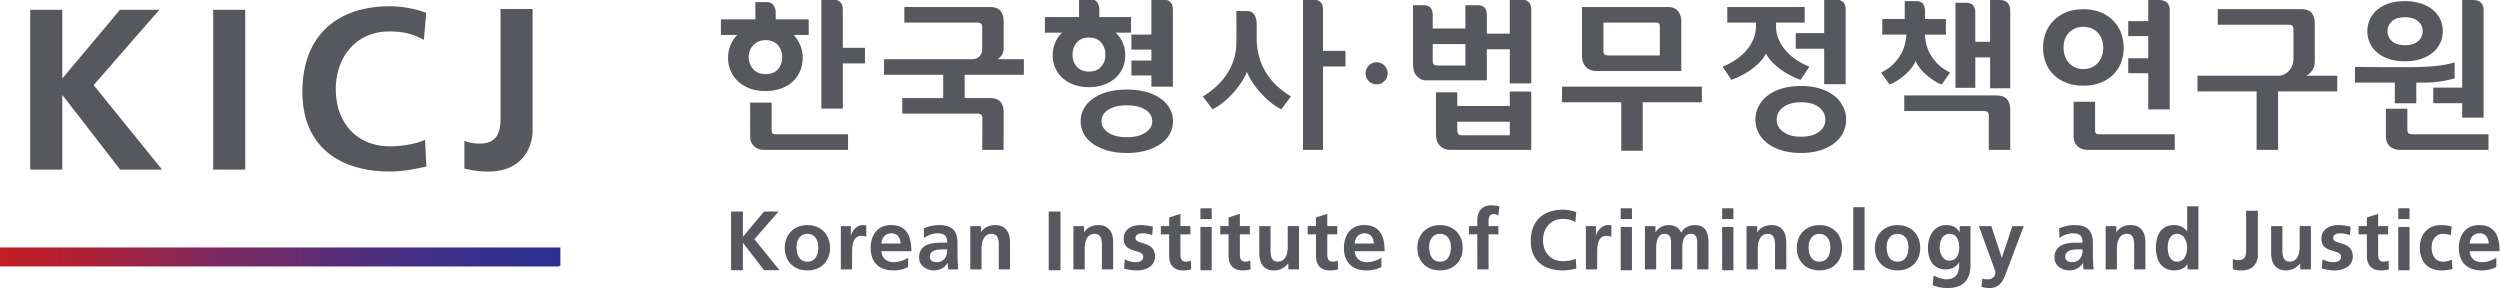 <svg xmlns="http://www.w3.org/2000/svg" xmlns:xlink="http://www.w3.org/1999/xlink" width="649.045pt" height="75pt" viewBox="0 0 649.045 75"><defs><clipPath id="b"><path d="M204.095 684.486h38.908v-1.319h-38.908z"/></clipPath><clipPath id="d"><path d="M0 728.504h532.913V0H0Z"/></clipPath><clipPath id="e"><path d="M0 728.504h532.913V0H0Z"/></clipPath><clipPath id="f"><path d="M0 728.504h532.913V0H0Z"/></clipPath><clipPath id="g"><path d="M0 728.504h532.913V0H0Z"/></clipPath><clipPath id="h"><path d="M0 728.504h532.913V0H0Z"/></clipPath><clipPath id="i"><path d="M0 728.504h532.913V0H0Z"/></clipPath><clipPath id="j"><path d="M0 728.504h532.913V0H0Z"/></clipPath><clipPath id="k"><path d="M0 728.504h532.913V0H0Z"/></clipPath><clipPath id="l"><path d="M0 728.504h532.913V0H0Z"/></clipPath><linearGradient id="a"><stop offset="0" style="stop-color:#c21e24;stop-opacity:1"/><stop offset="0.132" style="stop-color:#b22132;stop-opacity:1"/><stop offset="0.255" style="stop-color:#9a2549;stop-opacity:1"/><stop offset="0.391" style="stop-color:#7b2a62;stop-opacity:1"/><stop offset="0.501" style="stop-color:#6d2c6c;stop-opacity:1"/><stop offset="0.619" style="stop-color:#542e7c;stop-opacity:1"/><stop offset="0.732" style="stop-color:#462f84;stop-opacity:1"/><stop offset="0.875" style="stop-color:#34308e;stop-opacity:1"/><stop offset="1" style="stop-color:#2e3091;stop-opacity:1"/></linearGradient><linearGradient xlink:href="#a" id="c" x1="-49.881" x2="144.526" y1="858.834" y2="858.541" gradientUnits="userSpaceOnUse"/></defs><g clip-path="url(#b)" transform="translate(-763.585 -2491.486) scale(3.741)"><path d="M-40.627 854.186c-5.314 0-10.602-2.44-10.872.185-.018.084-.028.17-.028.256 0 .085-1.015 8.513-.998 8.598.27 2.625 6.584.937 11.898.937.484 0 .958-.023 1.424-.056.35.034.706.056 1.07.056.282 0 .56-.013.834-.033.546.02 1.098.033 1.66.033.389 0 .771-.01 1.153-.02h.017c.44.01.877.02 1.324.02.393 0 .778-.01 1.165-.017.442.007.882.017 1.332.017.396 0 .783-.01 1.173-.015.44.006.875.015 1.32.015.4 0 .788-.009 1.182-.014h.037c.426.004.846.014 1.276.014.762 0 1.51-.01 2.256-.023h.068c.879.012 1.764.023 2.664.023.402 0 .792-.007 1.19-.01.436.003 88.88-.078 89.322-.078 72.098-16.824 80.631-10.823 14.244-9.888-.441 0-103.13.007-103.566.01-.398-.003-.788-.01-1.19-.01-5.046-.041-9.993.07-14.967 0-.562 0-1.114.012-1.66.033a11.17 11.17 0 0 0-.834-.033c-.364 0-.72.022-1.07.056-.136-.01-.269-.024-.406-.031a19.954 19.954 0 0 0-1.018-.025zm110.467 9.888c4.501.059 9.256.088 14.244.088 1.384 0 2.607-.02 3.955-.025 1.201.005 2.295.025 3.527.025.447 0 .835-.009 1.278-.01 10.39.045 20.741-.05 31.148.01.443 0 .875-.009 1.313-.014.393.005.783.014 1.181.014.952 0 1.885-.017 2.807-.043a58.592 58.592 0 0 0 6.943-.15c.867.124 1.778.193 2.721.193 5.487 0 9.977-2.245 9.977-4.988 0-2.744-4.49-4.988-9.977-4.988-.943 0-1.854.07-2.72.193a58.601 58.601 0 0 0-6.944-.15 99.63 99.63 0 0 0-2.807-.043c-.398 0-.788.009-1.181.013-.438-.005-.87-.013-1.313-.013-.761 0-1.511.01-2.256.023-.9-.013-1.809-.023-2.732-.023-.402 0-.792.007-1.19.01-.436-.003-.863-.01-1.304-.01-.387 0-.761.006-1.145.008-.452-.002-.892-.008-1.35-.008-1.075 0-2.13.007-3.175.019-.618-.003-1.185-.02-1.813-.02-.417 0-.792.013-1.205.014-.442 0-.841-.013-1.289-.013-.415 0-.785.01-1.195.011-.447 0-.847-.011-1.299-.011-.42 0-.794.01-1.21.011-.444 0-.839-.011-1.286-.011-.82 0-1.551.018-2.355.021-.9-.003-1.715-.021-2.633-.021-.427 0-.8.009-1.223.01-.44-.001-.828-.01-1.271-.01-.425 0-.796.009-1.217.01-.443-.001-.831-.01-1.278-.01-1.232 0-2.326.02-3.527.025-1.349-.005-2.57-.025-3.955-.025-68.998-.869-85.402 8.884-14.244 9.888z" style="fill:url(#c);stroke-width:4.988" transform="matrix(.2 0 0 .2 214.144 511.767)"/></g><path fill="#56585d" d="M-29.75 579.356h8.32v17.827l14.974-17.827h10.22l-17.056 19.548 17.768 21.928H-6.397l-14.916-19.253h-.116v19.253h-8.32zM17.748 579.356h8.321v41.476h-8.32z" style="stroke-width:3.741" transform="translate(37.597 -576.803)"/><g fill="#56585d" clip-path="url(#d)" transform="translate(-763.585 -2491.486) scale(3.741)"><path d="M233.706 677.547c-.81.19-1.684.35-2.525.35-3.59 0-6.083-1.795-6.083-5.544 0-3.796 2.318-5.924 6.083-5.924.73 0 1.7.143 2.51.461l-.16 1.874c-.84-.477-1.604-.588-2.398-.588-2.287 0-3.717 1.747-3.717 4.02 0 2.254 1.398 3.953 3.765 3.953.873 0 1.906-.19 2.43-.46zM236.34 675.769c.302.11.619.19 1.064.19 1.445 0 1.445-1.16 1.445-1.953v-7.386h2.224v8.45c0 1.175-.762 2.827-3.034 2.827a6.33 6.33 0 0 1-1.699-.206zM300.412 671.082a.766.766 0 1 1-1.533.001.766.766 0 0 1 1.533 0M258.328 672.132c.323-.12.594-.284.812-.491.219-.207.386-.449.502-.728.117-.278.175-.579.175-.902 0-.309-.054-.598-.163-.869a2.234 2.234 0 0 0-.468-.722h1.049v-1.083h-2.291v-.474a.858.858 0 0 0-.152-.502c-.102-.147-.276-.22-.525-.22h-.733V667.337h-2.392v1.083h1.14a2.143 2.143 0 0 0-.48.722c-.11.271-.163.56-.163.869 0 .323.06.624.18.902.12.279.292.521.514.728.22.207.492.371.812.491.319.12.682.18 1.089.18.406 0 .77-.06 1.094-.18m-2.256-2.166c0-.158.026-.309.078-.451a1.105 1.105 0 0 1 .604-.638c.147-.064.31-.096.49-.096.189 0 .356.032.503.096.147.064.267.15.36.259.095.109.167.235.216.379.048.142.073.293.073.451 0 .323-.096.6-.288.829-.192.229-.48.344-.863.344-.361 0-.647-.115-.857-.344a1.18 1.18 0 0 1-.316-.829M257.73 675.257c-.045-.038-.068-.113-.068-.226l-.001-1.917h-1.49l.002 2.346c0 .286.09.513.27.683.182.169.422.254.723.254h5.799v-1.084h-4.987c-.12 0-.203-.018-.248-.056M262.603 669.311v-2.652c0-.473-.256-.71-.767-.71h-.721v7.581h1.488v-3.136h1.536v-1.083ZM295.927 669.525v-2.866c0-.473-.256-.71-.767-.71h-.62v10.447h1.387v-5.788h1.557v-1.082ZM292.006 671.088a4.286 4.286 0 0 1-.502-1.122 4.855 4.855 0 0 1-.18-1.366v-.947c0-.234-.052-.44-.153-.62-.102-.18-.276-.272-.524-.272h-.735c.001.612.014 1.223.004 1.834-.006.358.016.815-.134 1.37a4.206 4.206 0 0 1-.495 1.123s-.23.363-.535.681a4.098 4.098 0 0 1-.22.216 5.837 5.837 0 0 1-.943.7l.666.89c.218-.097.451-.243.7-.439.247-.196.482-.416.704-.66.222-.245.422-.498.598-.762.177-.263.307-.508.39-.733.082.225.212.47.39.733.175.264.375.517.597.762.222.244.456.464.705.66.248.196.481.342.7.44l.665-.892a5.88 5.88 0 0 1-.942-.699 4.409 4.409 0 0 1-.756-.897M280.74 671.867a2.41 2.41 0 0 0 .796-.474c.218-.2.383-.432.496-.7.113-.266.169-.554.169-.863 0-.624-.223-1.146-.666-1.568h1.071v-1.083h-2.2v-.52a.858.858 0 0 0-.152-.501c-.1-.146-.277-.22-.525-.22h-.732v1.241h-2.37v1.083h1.196a1.97 1.97 0 0 0-.49.706 2.258 2.258 0 0 0-.165.862c0 .309.057.597.17.863.113.268.278.5.496.7.218.2.481.358.79.474.308.117.662.175 1.06.175a2.99 2.99 0 0 0 1.055-.175m-2.193-2.082c0-.331.099-.611.299-.84.198-.23.478-.344.84-.344.368 0 .65.115.846.344.195.229.293.509.293.84 0 .339-.098.619-.293.84-.196.223-.478.334-.847.334-.36 0-.64-.111-.84-.333-.2-.222-.299-.502-.299-.841M285.303 673.548a2.09 2.09 0 0 0-.626-.7 3.19 3.19 0 0 0-1.01-.468 4.971 4.971 0 0 0-1.353-.17c-.512 0-.964.057-1.36.17-.395.113-.73.269-1.004.468-.274.2-.483.433-.627.7a1.812 1.812 0 0 0-.214.863c0 .308.072.596.214.863.143.267.352.499.627.694.274.195.61.352 1.004.468.395.117.847.175 1.36.175a4.81 4.81 0 0 0 1.353-.175 3.35 3.35 0 0 0 1.01-.468c.274-.195.483-.427.626-.694a1.8 1.8 0 0 0 .214-.863 1.8 1.8 0 0 0-.214-.863M283.6 675.2c-.316.21-.744.316-1.286.316s-.97-.106-1.286-.316c-.316-.211-.474-.474-.474-.79 0-.331.158-.598.474-.801.316-.203.744-.305 1.286-.305s.97.102 1.286.305c.316.203.474.47.474.8 0 .317-.158.58-.474.79M284.74 665.95h-.723v2.447h-1.388v1.038h1.388v.76h-1.388v1.038h1.388v.774h1.49v-5.347c0-.474-.256-.71-.768-.71M308.889 673.35h-3.644v-.948h-1.478v2.877c0 .383.096.666.288.846.19.181.434.271.727.271h5.596v-4.05h-1.49Zm0 2.031h-3.305c-.136 0-.226-.033-.271-.096-.045-.064-.068-.164-.068-.299v-.542h3.644ZM313.898 668.538v1.27c0 .384.096.666.288.846.192.18.434.27.727.27h5.878v-3.463a1.1 1.1 0 0 0-.225-.688c-.151-.195-.395-.293-.734-.293h-5.934v1.06Zm1.489-.975h3.633c.188 0 .282.075.282.226v2.053h-3.543c-.135 0-.231-.023-.287-.068-.057-.045-.085-.135-.085-.271z"/></g><path fill="#56585d" d="M367.934 599.301v4.052h15.365l.019 12.578h5.575l-.023-12.578h15.366v-4.052z" style="stroke-width:3.741" transform="translate(37.597 -576.803)"/><g fill="#56585d" clip-path="url(#e)" transform="translate(-763.585 -2491.486) scale(3.741)"><path d="M330.708 667.113v1.182h-1.974v1.083h1.974v2.46h1.489v-5.179c0-.473-.255-.71-.767-.71h-.722v.756ZM332.016 673.384a2.196 2.196 0 0 0-.615-.745 3.015 3.015 0 0 0-.98-.496 4.443 4.443 0 0 0-1.327-.18c-.496 0-.94.06-1.33.18a3.07 3.07 0 0 0-.994.496 2.155 2.155 0 0 0-.62.745c-.143.286-.215.59-.215.914 0 .323.072.626.215.908.142.282.35.526.62.733.271.207.601.37.993.491.391.12.835.18 1.331.18.497 0 .94-.06 1.326-.18.387-.12.714-.284.981-.49.267-.208.472-.452.615-.734a1.98 1.98 0 0 0 .214-.908c0-.324-.07-.628-.214-.914m-1.68 1.765c-.302.222-.712.333-1.23.333-.519 0-.93-.11-1.236-.333-.305-.222-.457-.502-.457-.84 0-.36.152-.654.457-.88.305-.226.717-.338 1.235-.338.52 0 .93.112 1.23.338.301.226.451.52.451.88 0 .338-.15.618-.45.84"/><path d="M328.824 670.18a3.705 3.705 0 0 1-.74-.626 3.043 3.043 0 0 1-.518-.79 2.216 2.216 0 0 1-.197-.93v-.272h1.985v-1.083h-5.371v1.083h1.986v.271c0 .331-.065.642-.197.931-.132.29-.305.553-.52.79a3.762 3.762 0 0 1-.738.626c-.278.18-.564.327-.858.44l.61.914a5.252 5.252 0 0 0 1.393-.728c.222-.16.42-.334.598-.519.177-.184.314-.378.412-.58.098.202.235.396.412.58.176.185.376.358.598.52.22.161.453.304.694.428.24.124.473.224.699.3l.61-.915a4.643 4.643 0 0 1-.858-.44M342.626 672.617h-6.363v1.083h5.495c.135 0 .231.023.287.068.057.045.085.135.085.27v2.359h1.49v-2.753c0-.34-.076-.594-.227-.767-.15-.174-.406-.26-.767-.26M342.863 665.994h-.643v2.9h-1.026v-2.009c0-.225-.05-.398-.153-.519-.1-.12-.272-.18-.513-.18h-.71v5.901h1.376v-2.11h1.026v2.143h1.4v-5.359c0-.51-.253-.767-.757-.767M338.238 670.01c-.324-.435-.504-.973-.542-1.612l1.458.004v-1.083l-1.447-.004v-.52c0-.187-.041-.355-.124-.502-.083-.146-.247-.22-.496-.22h-.79v1.242h-1.558v1.083h1.67c-.037.639-.217 1.177-.541 1.613-.323.436-.592.709-1.21 1.018l.576.823c.203-.067.209-.064.42-.188.21-.124.408-.263.592-.418.185-.154.349-.32.49-.496.144-.177.249-.351.317-.525.068.174.173.348.316.525.143.177.307.342.49.496.185.155.383.294.593.418.21.124.217.12.42.188l.576-.823c-.617-.31-.887-.582-1.21-1.018M309.61 665.95h-.721v2.38h-1.591v-1.275c0-.226-.05-.399-.152-.519s-.273-.18-.513-.18h-.824v1.613h-2.268v-.914c0-.226-.051-.399-.152-.519-.102-.12-.273-.18-.513-.18h-.701v4.095c0 .383.097.665.288.846.192.181.31.271.604.271h4.23v-2.155h1.592v2.37h1.489v-5.123c0-.474-.256-.71-.767-.71m-3.802 4.591h-1.895c-.136 0-.232-.023-.288-.068-.057-.045-.085-.135-.085-.27v-1.15h2.268zM364.914 671.252h-.737c.056-.033.132-.084.21-.158.149-.14.227-.28.28-.381l.035-.068c.048-.204.053-.29.053-.481v-2.511c0-.34-.075-.594-.225-.767-.151-.173-.406-.26-.767-.26h-5.742v1.083h4.88c.135 0 .232.023.288.068.056.045.084.136.084.27v2.14c-.06.575-.477 1.065-1.065 1.065h-5.597v1.083h4.106v4.062h1.489v-4.062h4.107v-1.083ZM369.08 669.638c.218.188.489.337.812.446.324.11.696.163 1.117.163.414 0 .784-.054 1.112-.163.326-.109.603-.258.829-.446.225-.188.396-.41.513-.666.117-.255.175-.526.175-.812a1.92 1.92 0 0 0-.175-.818 1.893 1.893 0 0 0-.513-.66 2.544 2.544 0 0 0-.829-.446 3.543 3.543 0 0 0-1.112-.163c-.421 0-.793.055-1.117.163a2.406 2.406 0 0 0-.812.446 1.92 1.92 0 0 0-.677 1.478 1.925 1.925 0 0 0 .677 1.478m1.032-2.166c.207-.188.51-.282.909-.282.39 0 .691.094.902.282a.89.89 0 0 1 .316.688c0 .278-.106.51-.316.694-.211.184-.512.276-.902.276-.399 0-.702-.092-.909-.276a.89.89 0 0 1-.31-.694c0-.27.103-.5.31-.688M371.55 675.313c-.135 0-.23-.023-.287-.068-.056-.045-.084-.135-.084-.27v-1.433h-1.49v1.918c0 .285.09.513.27.682.182.17.422.254.723.254h6.127v-1.083ZM375.703 665.994h-.722V672.075h-2.008v1.083h2.008v1.004h1.489v-7.457c0-.474-.255-.71-.767-.71"/><path d="M372.417 670.626c-.497.024-.878.027-.965.027-.597.004-2.016.002-3.907-.01v1.083h2.764v1.433h1.49v-1.433h.74a7.56 7.56 0 0 0 1.923-.295v-1.102a7.392 7.392 0 0 1-1.314.245c-.122.013-.335.034-.73.053M271.553 671.184h3.613v-1.083H273.365c.32-.289.4-.429.4-.874v-1.72c0-.34-.076-.595-.226-.768-.15-.173-.406-.26-.767-.26h-5.9v1.083h5.031c.136 0 .232.023.288.068.057.045.084.136.084.271v1.538a.661.661 0 0 1-.66.662h-6.153v1.083h4.107v1.614h-2.843v1.082h5.189c.135 0 .232.023.288.068.056.045.084.135.084.271l-.007 2.177h1.478l.008-2.572c0-.339-.076-.594-.226-.767-.151-.173-.406-.259-.767-.259h-1.716v-1.614ZM349.823 675.313c-.12 0-.203-.019-.248-.056-.045-.038-.068-.113-.068-.226v-1.974h-1.49v2.403c0 .285.092.513.272.682.18.17.42.254.722.254h6.025v-1.083ZM349.88 671.737c.345-.135.638-.322.88-.558.24-.237.423-.517.547-.841.123-.323.185-.669.185-1.038 0-.361-.062-.703-.185-1.027a2.446 2.446 0 0 0-.548-.851 2.548 2.548 0 0 0-.88-.576 3.157 3.157 0 0 0-1.184-.209c-.444 0-.839.07-1.185.209a2.548 2.548 0 0 0-.88.576 2.444 2.444 0 0 0-.547.851 2.847 2.847 0 0 0-.186 1.027c0 .369.062.715.186 1.038.124.324.306.604.547.841.241.236.534.423.88.558.346.136.741.203 1.185.203a3.22 3.22 0 0 0 1.184-.203m-2.2-1.388a1.338 1.338 0 0 1-.27-.474 1.78 1.78 0 0 1-.09-.575c0-.203.03-.391.09-.564a1.3 1.3 0 0 1 .27-.457 1.29 1.29 0 0 1 .44-.31c.17-.074.362-.111.576-.112.213.001.405.038.575.112a1.28 1.28 0 0 1 .711.767c.06.173.09.361.09.564 0 .203-.03.395-.09.575a1.296 1.296 0 0 1-.711.796c-.17.077-.362.116-.575.118a1.414 1.414 0 0 1-.576-.118 1.306 1.306 0 0 1-.44-.322M353.196 671.094v2.493h1.49v-6.882c0-.474-.256-.71-.768-.71h-.722V667.46h-1.388v1.039h1.388v1.537h-1.388v1.038h1.388Z"/></g><path fill="#56585d" d="M152.213 631.728h3.057v6.548l5.496-6.548h3.756l-6.263 7.18 6.525 8.051h-3.996l-5.477-7.067h-.041v7.067h-3.057z" style="stroke-width:3.741" transform="translate(37.597 -576.803)"/><g fill="#56585d" clip-path="url(#f)" transform="translate(-763.585 -2491.486) scale(3.741)"><path d="M260.142 681.616c.892 0 1.575.6 1.575 1.593 0 .863-.578 1.55-1.575 1.55-.992 0-1.569-.687-1.569-1.55 0-.992.683-1.593 1.57-1.593m0 2.537c.6 0 .758-.536.758-1.038 0-.461-.246-.892-.759-.892-.508 0-.753.443-.753.892 0 .496.158 1.038.753 1.038M262.464 681.686h.694v.683h.012c.035-.28.356-.753.822-.753.076 0 .158 0 .24.023v.788c-.07-.041-.21-.064-.35-.064-.636 0-.636.793-.636 1.224v1.103h-.782ZM267.137 684.52c-.286.158-.613.24-1.032.24-.992 0-1.57-.572-1.57-1.558 0-.869.46-1.587 1.394-1.587 1.115 0 1.43.765 1.43 1.814h-2.077c.035.485.373.76.857.76.38 0 .706-.14.998-.304zm-.525-1.627c-.023-.379-.198-.706-.636-.706-.437 0-.66.303-.694.706zM268.222 681.843c.303-.14.711-.227 1.044-.227.916 0 1.295.38 1.295 1.265v.385c0 .303.006.531.011.753.006.227.018.437.035.671h-.688c-.029-.158-.029-.356-.035-.45h-.012c-.18.333-.57.52-.927.52-.53 0-1.05-.32-1.05-.893 0-.449.216-.712.513-.858.298-.145.683-.174 1.01-.174h.431c0-.484-.216-.648-.677-.648-.332 0-.664.128-.927.327zm.916 2.345a.665.665 0 0 0 .548-.268c.128-.17.163-.385.163-.619h-.338c-.35 0-.869.058-.869.52 0 .256.215.367.496.367M271.448 681.686h.74v.408h.012c.245-.344.578-.478.986-.478.712 0 1.02.502 1.02 1.178v1.896h-.781v-1.604c0-.368-.005-.863-.507-.863-.566 0-.688.612-.688.997v1.47h-.782Z"/></g><path fill="#56585d" d="M234.666 646.962h3.057v-15.235h-3.057z" style="stroke-width:3.741" transform="translate(37.597 -576.803)"/><g fill="#56585d" clip-path="url(#g)" transform="translate(-763.585 -2491.486) scale(3.741)"><path d="M278.606 681.686h.74v.408h.012c.245-.344.578-.478.986-.478.712 0 1.02.502 1.02 1.178v1.896h-.781v-1.604c0-.368-.005-.863-.507-.863-.566 0-.688.612-.688.997v1.47h-.782ZM284.071 682.316a1.909 1.909 0 0 0-.7-.128c-.21 0-.46.075-.46.332 0 .479 1.358.175 1.358 1.26 0 .7-.624.98-1.26.98-.297 0-.6-.053-.886-.128l.046-.642c.245.123.502.199.77.199.2 0 .514-.076.514-.368 0-.59-1.359-.187-1.359-1.272 0-.647.565-.933 1.178-.933.367 0 .607.058.852.11zM285.25 682.257h-.578v-.572h.578v-.6l.782-.25v.85h.693v.572h-.693v1.4c0 .257.069.495.367.495.14 0 .274-.029.356-.08l.023.617a2.04 2.04 0 0 1-.577.07c-.613 0-.951-.379-.951-.974Z"/></g><path fill="#56585d" d="M274.059 633.669h2.925v-2.791h-2.925zm0 13.293h2.925v-11.24h-2.925z" style="stroke-width:3.741" transform="translate(37.597 -576.803)"/><g fill="#56585d" clip-path="url(#h)" transform="translate(-763.585 -2491.486) scale(3.741)"><path d="M289.374 682.257h-.578v-.572h.578v-.6l.782-.25v.85h.693v.572h-.693v1.4c0 .257.069.495.367.495.14 0 .274-.029.356-.08l.023.617a2.04 2.04 0 0 1-.577.07c-.613 0-.951-.379-.951-.974ZM294.262 684.69h-.74v-.409h-.012c-.24.292-.578.479-.986.479-.712 0-1.02-.502-1.02-1.178v-1.896h.781v1.603c0 .368.006.863.507.863.566 0 .688-.612.688-.997v-1.47h.782ZM295.44 682.257h-.576v-.572h.577v-.6l.782-.25v.85h.693v.572h-.693v1.4c0 .257.07.495.367.495.14 0 .274-.029.356-.08l.023.617a2.04 2.04 0 0 1-.577.07c-.612 0-.951-.379-.951-.974ZM299.979 684.52c-.286.158-.613.24-1.032.24-.992 0-1.57-.572-1.57-1.558 0-.869.46-1.587 1.395-1.587 1.114 0 1.429.765 1.429 1.814h-2.077c.035.485.373.76.857.76.38 0 .706-.14.998-.304zm-.525-1.627c-.023-.379-.198-.706-.636-.706-.437 0-.66.303-.694.706zM304.045 681.616c.893 0 1.575.6 1.575 1.593 0 .863-.577 1.55-1.575 1.55-.992 0-1.57-.687-1.57-1.55 0-.992.683-1.593 1.57-1.593m0 2.537c.6 0 .758-.536.758-1.038 0-.461-.245-.892-.758-.892-.507 0-.752.443-.752.892 0 .496.157 1.038.752 1.038M306.635 682.257h-.578v-.572h.578v-.42c0-.6.338-1.02.957-1.02.198 0 .42.03.571.064l-.064.647c-.07-.04-.169-.105-.338-.105-.263 0-.345.227-.345.461v.373h.683v.572h-.683v2.432h-.78ZM313.506 684.631c-.298.07-.618.128-.928.128-1.318 0-2.233-.659-2.233-2.035 0-1.394.851-2.176 2.233-2.176.27 0 .625.053.922.17l-.058.688a1.68 1.68 0 0 0-.88-.216c-.84 0-1.366.642-1.366 1.475 0 .83.514 1.453 1.382 1.453.321 0 .7-.07.893-.169zM314.172 681.686h.694v.683h.012c.035-.28.356-.753.822-.753.076 0 .158 0 .24.023v.788c-.07-.041-.21-.064-.351-.064-.635 0-.635.793-.635 1.224v1.103h-.782Z"/></g><path fill="#56585d" d="M383.163 633.669h2.922v-2.791h-2.922zm0 13.293h2.922v-11.24h-2.922z" style="stroke-width:3.741" transform="translate(37.597 -576.803)"/><g clip-path="url(#i)" transform="translate(-763.585 -2491.486) scale(3.741)"><path fill="#56585d" d="M318.267 681.686h.729v.42h.012a1.06 1.06 0 0 1 .892-.49c.42 0 .718.158.887.53.18-.361.57-.53.939-.53.74 0 .95.507.95 1.178v1.896h-.781v-1.791c0-.28 0-.676-.45-.676-.518 0-.583.618-.583 1.009v1.458h-.781v-1.791c0-.28 0-.676-.45-.676-.518 0-.583.618-.583 1.009v1.458h-.781Z"/></g><path fill="#56585d" d="M409.506 633.669h2.922v-2.791h-2.922zm0 13.293h2.922v-11.24h-2.922z" style="stroke-width:3.741" transform="translate(37.597 -576.803)"/><g fill="#56585d" clip-path="url(#j)" transform="translate(-763.585 -2491.486) scale(3.741)"><path d="M325.32 681.686h.74v.408h.012c.245-.344.577-.478.986-.478.712 0 1.02.502 1.02 1.178v1.896h-.781v-1.604c0-.368-.006-.863-.508-.863-.566 0-.689.612-.689.997v1.47h-.78ZM330.377 681.616c.893 0 1.575.6 1.575 1.593 0 .863-.577 1.55-1.575 1.55-.992 0-1.57-.687-1.57-1.55 0-.992.683-1.593 1.57-1.593m0 2.537c.6 0 .758-.536.758-1.038 0-.461-.245-.892-.758-.892-.507 0-.752.443-.752.892 0 .496.157 1.038.752 1.038"/></g><path fill="#56585d" d="M443.552 646.962h2.922v-16.369h-2.922z" style="stroke-width:3.741" transform="translate(37.597 -576.803)"/><g fill="#56585d" clip-path="url(#k)" transform="translate(-763.585 -2491.486) scale(3.741)"><path d="M335.796 681.616c.893 0 1.575.6 1.575 1.593 0 .863-.577 1.55-1.575 1.55-.992 0-1.569-.687-1.569-1.55 0-.992.682-1.593 1.57-1.593m0 2.537c.6 0 .757-.536.757-1.038 0-.461-.245-.892-.758-.892-.507 0-.752.443-.752.892 0 .496.157 1.038.752 1.038M340.86 681.686v2.712c0 .816-.327 1.586-1.587 1.586-.31 0-.666-.046-1.039-.204l.064-.665c.24.128.63.263.875.263.864 0 .905-.647.905-1.167h-.012c-.146.257-.496.48-.933.48-.887 0-1.225-.713-1.225-1.518 0-.723.373-1.557 1.271-1.557.397 0 .706.134.922.478h.012v-.408Zm-.782 1.47c0-.514-.199-.934-.654-.934-.53 0-.7.49-.7.951 0 .408.216.91.665.91.49 0 .69-.426.69-.928M343.03 683.879h.012l.723-2.193h.793l-1.126 2.98c-.251.665-.431 1.318-1.248 1.318-.186 0-.373-.03-.554-.081l.053-.577c.098.034.209.052.402.052.315 0 .507-.216.507-.537l-1.15-3.155h.864zM347.014 681.843c.303-.14.711-.227 1.044-.227.916 0 1.295.38 1.295 1.265v.385c0 .303.006.531.012.753.005.227.017.437.035.671h-.689c-.029-.158-.029-.356-.035-.45h-.011c-.181.333-.572.52-.928.52-.53 0-1.05-.32-1.05-.893 0-.449.216-.712.513-.858.298-.145.683-.174 1.01-.174h.431c0-.484-.216-.648-.676-.648a1.57 1.57 0 0 0-.928.327zm.916 2.345a.665.665 0 0 0 .548-.268c.128-.17.163-.385.163-.619h-.338c-.35 0-.869.058-.869.52 0 .256.216.367.496.367M350.24 681.686h.74v.408h.013c.245-.344.577-.478.985-.478.712 0 1.02.502 1.02 1.178v1.896h-.78v-1.604c0-.368-.006-.863-.508-.863-.566 0-.688.612-.688.997v1.47h-.782ZM355.921 684.351h-.01c-.235.292-.556.408-.923.408-.922 0-1.26-.758-1.26-1.58 0-.829.338-1.564 1.26-1.564.39 0 .665.135.898.42h.012v-1.72h.781v4.374h-.758Zm-.717-.198c.52 0 .688-.549.688-.974 0-.42-.198-.957-.7-.957-.508 0-.648.554-.648.957 0 .414.146.974.66.974M359.066 683.978c.111.041.228.07.391.07.531 0 .531-.426.531-.717v-2.713h.816v3.103c0 .432-.28 1.04-1.114 1.04-.222 0-.396-.019-.624-.077zM364.485 684.69h-.741v-.409h-.011c-.24.292-.578.479-.986.479-.712 0-1.021-.502-1.021-1.178v-1.896h.782v1.603c0 .368.006.863.507.863.566 0 .689-.612.689-.997v-1.47h.78ZM367.192 682.316a1.909 1.909 0 0 0-.7-.128c-.21 0-.461.075-.461.332 0 .479 1.359.175 1.359 1.26 0 .7-.624.98-1.26.98-.297 0-.6-.053-.886-.128l.046-.642c.245.123.502.199.77.199.199 0 .514-.076.514-.368 0-.59-1.36-.187-1.36-1.272 0-.647.567-.933 1.179-.933.367 0 .607.058.852.11zM368.37 682.257h-.578v-.572h.578v-.6l.781-.25v.85h.694v.572h-.694v1.4c0 .257.07.495.368.495.14 0 .274-.029.356-.08l.023.617a2.04 2.04 0 0 1-.577.07c-.613 0-.95-.379-.95-.974Z"/></g><path fill="#56585d" d="M585.037 633.669h2.926v-2.791h-2.926zm0 13.293h2.926v-11.24h-2.926z" style="stroke-width:3.741" transform="translate(37.597 -576.803)"/><g fill="#56585d" clip-path="url(#l)" transform="translate(-763.585 -2491.486) scale(3.741)"><path d="M374.186 682.333a1.182 1.182 0 0 0-.53-.111c-.485 0-.794.385-.794.951 0 .554.263.98.81.98.222 0 .467-.082.6-.14l.036.647c-.227.07-.46.099-.781.099-.986 0-1.482-.67-1.482-1.586 0-.869.514-1.557 1.453-1.557.315 0 .542.035.758.099zM377.353 684.52c-.286.158-.613.24-1.032.24-.992 0-1.569-.572-1.569-1.558 0-.869.46-1.587 1.394-1.587 1.114 0 1.43.765 1.43 1.814h-2.078c.035.485.373.76.858.76.38 0 .705-.14.997-.304zm-.525-1.627c-.023-.379-.198-.706-.636-.706-.437 0-.659.303-.694.706z"/></g></svg>